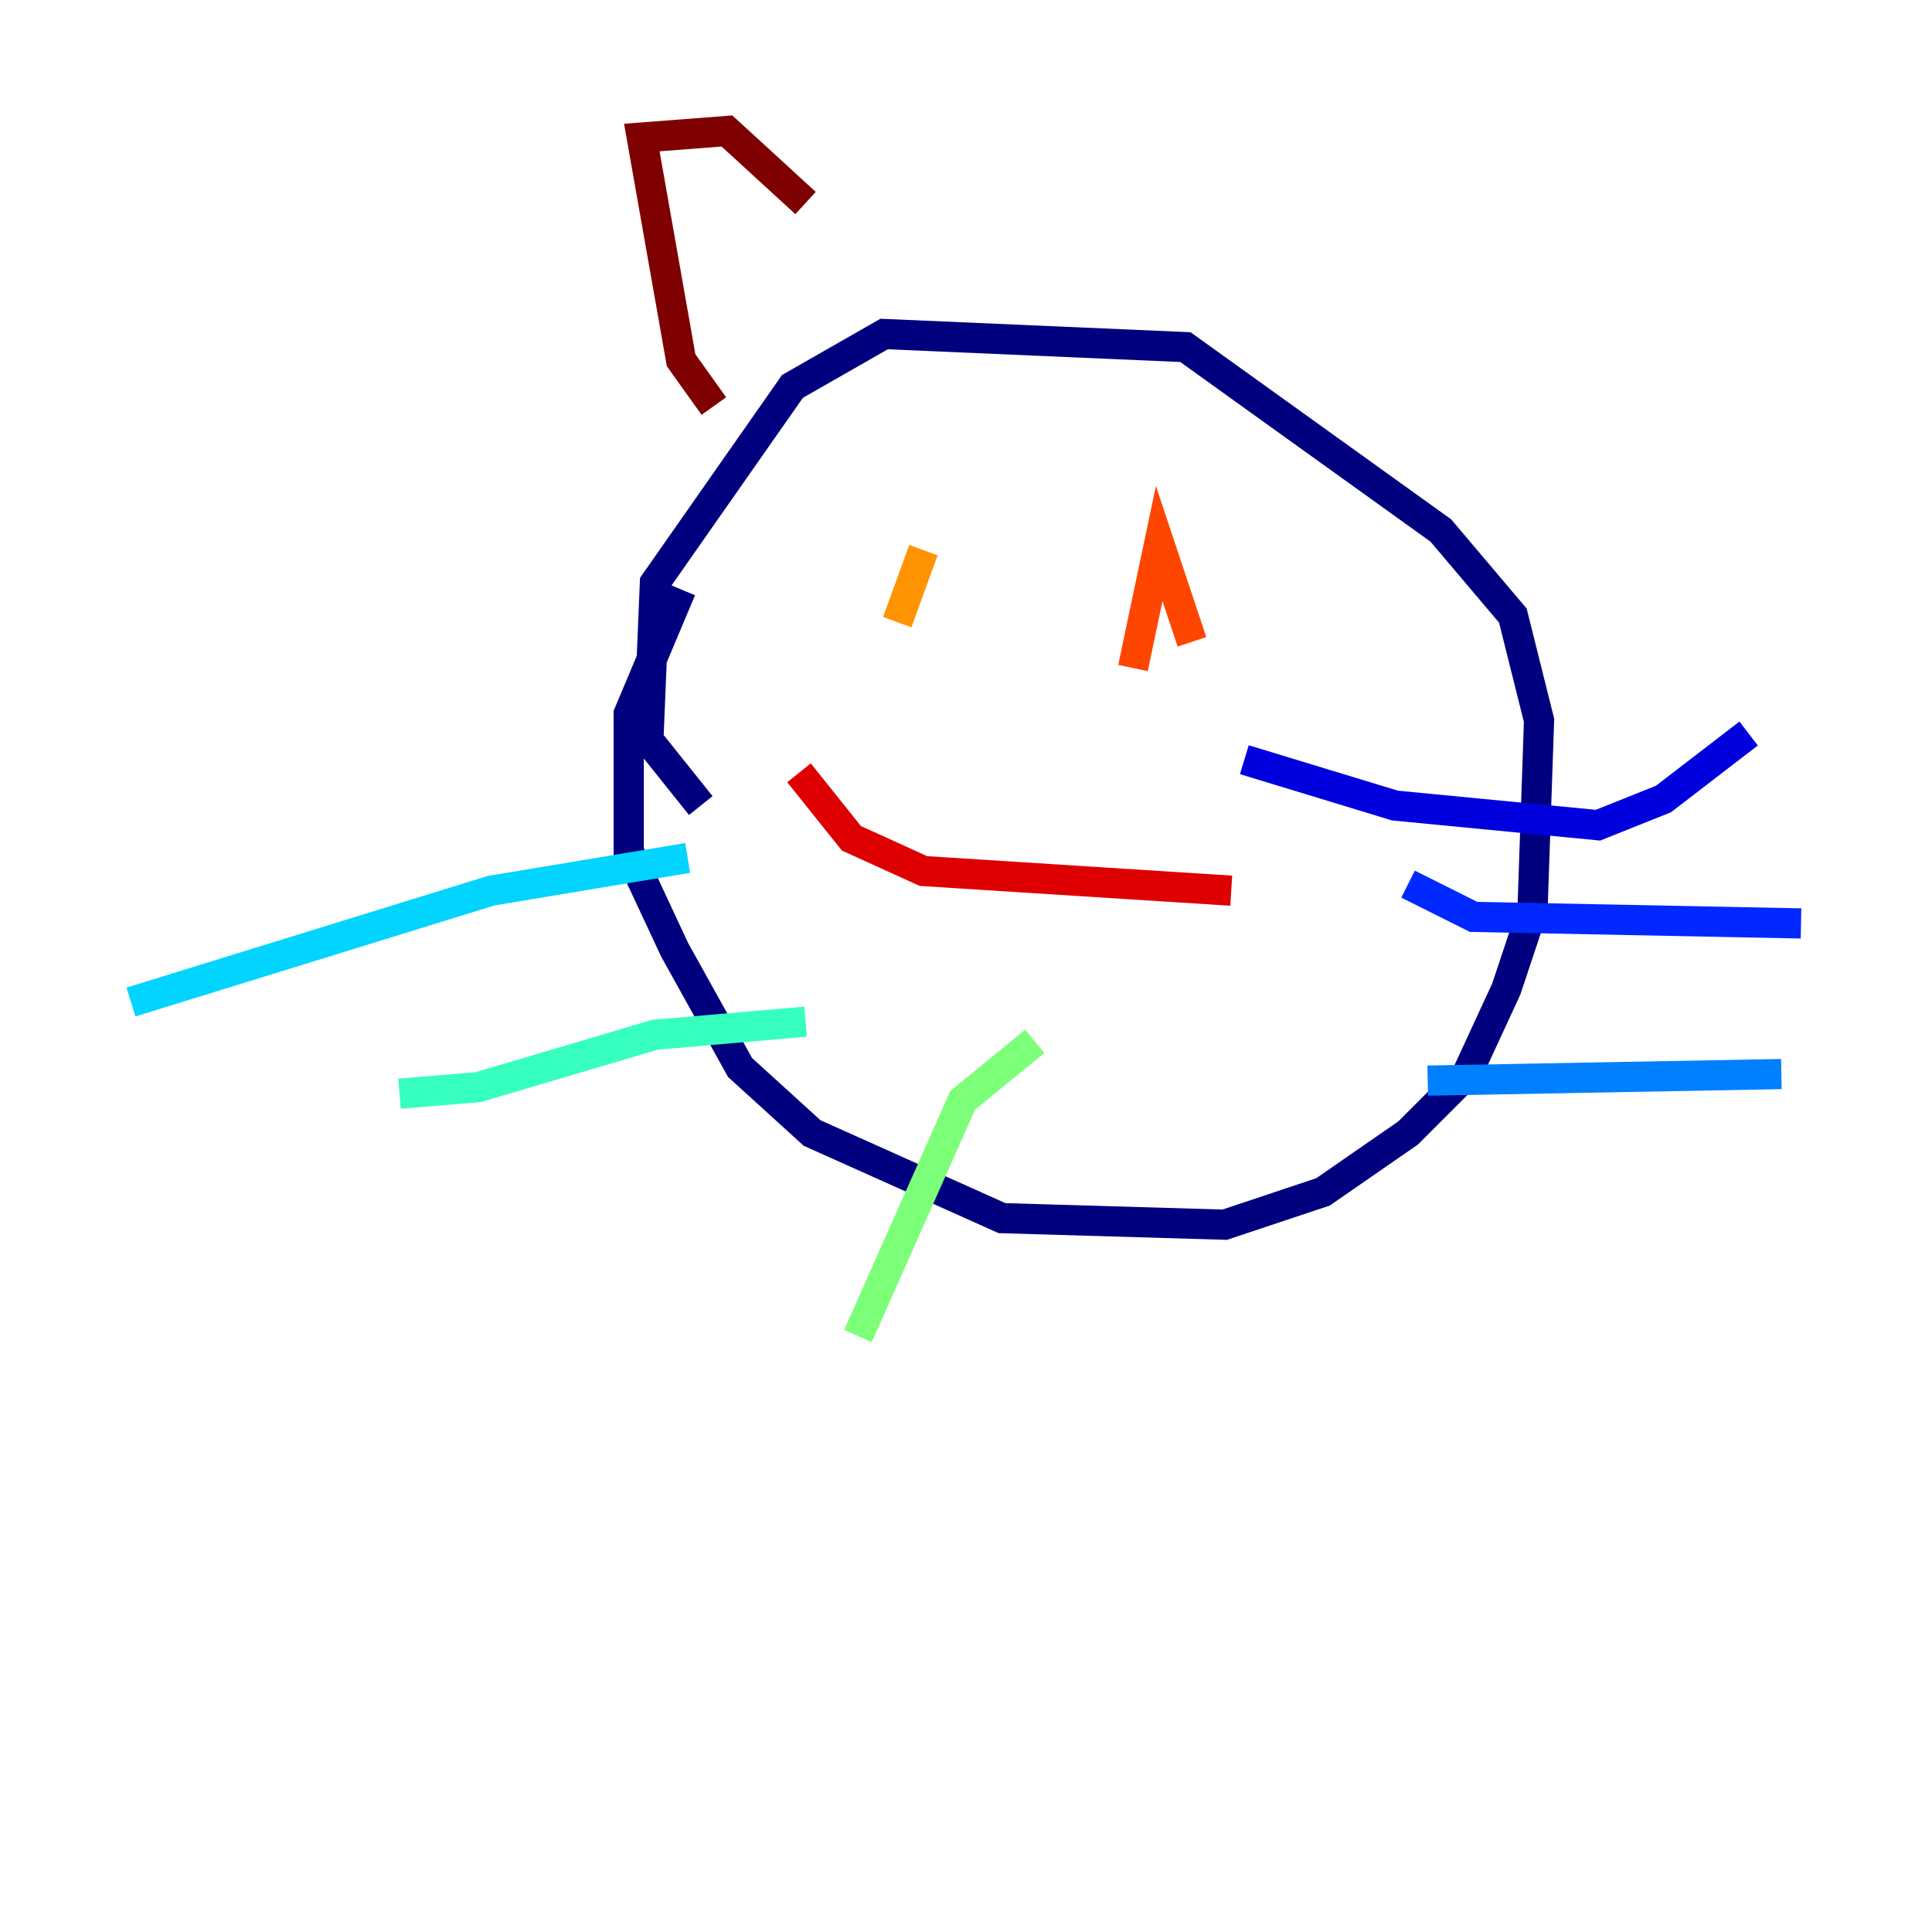 <?xml version="1.0" encoding="utf-8" ?>
<svg baseProfile="tiny" height="128" version="1.2" viewBox="0,0,128,128" width="128" xmlns="http://www.w3.org/2000/svg" xmlns:ev="http://www.w3.org/2001/xml-events" xmlns:xlink="http://www.w3.org/1999/xlink"><defs /><polyline fill="none" points="45.125,39.051 41.654,47.295 41.654,56.407 44.691,62.915 49.031,70.725 53.803,75.064 66.386,80.705 81.139,81.139 87.647,78.969 93.288,75.064 97.193,71.159 99.797,65.519 101.532,60.312 101.966,47.729 100.231,40.786 95.458,35.146 78.536,22.997 58.576,22.129 52.502,25.6 43.39,38.617 42.956,49.031 46.427,53.37" stroke="#00007f" stroke-width="2" /><polyline fill="none" points="82.441,50.332 92.42,53.37 105.871,54.671 110.21,52.936 115.851,48.597" stroke="#0000de" stroke-width="2" /><polyline fill="none" points="93.288,58.576 97.627,60.746 119.322,61.18" stroke="#0028ff" stroke-width="2" /><polyline fill="none" points="94.59,71.593 118.02,71.159" stroke="#0080ff" stroke-width="2" /><polyline fill="none" points="45.559,56.841 32.542,59.01 8.678,66.386" stroke="#00d4ff" stroke-width="2" /><polyline fill="none" points="53.37,67.688 43.39,68.556 31.675,72.027 26.468,72.461" stroke="#36ffc0" stroke-width="2" /><polyline fill="none" points="68.556,68.99 63.783,72.895 56.841,88.515" stroke="#7cff79" stroke-width="2" /><polyline fill="none" points="61.18,39.485 61.18,39.485" stroke="#c0ff36" stroke-width="2" /><polyline fill="none" points="68.556,43.39 68.556,43.39" stroke="#ffe500" stroke-width="2" /><polyline fill="none" points="61.18,36.447 59.444,41.22" stroke="#ff9400" stroke-width="2" /><polyline fill="none" points="75.064,44.258 76.8,36.014 78.969,42.522" stroke="#ff4600" stroke-width="2" /><polyline fill="none" points="52.936,51.2 56.407,55.539 61.18,57.709 81.573,59.01" stroke="#de0000" stroke-width="2" /><polyline fill="none" points="47.295,26.902 45.125,23.864 42.522,9.112 48.163,8.678 53.37,13.451" stroke="#7f0000" stroke-width="2" /></svg>